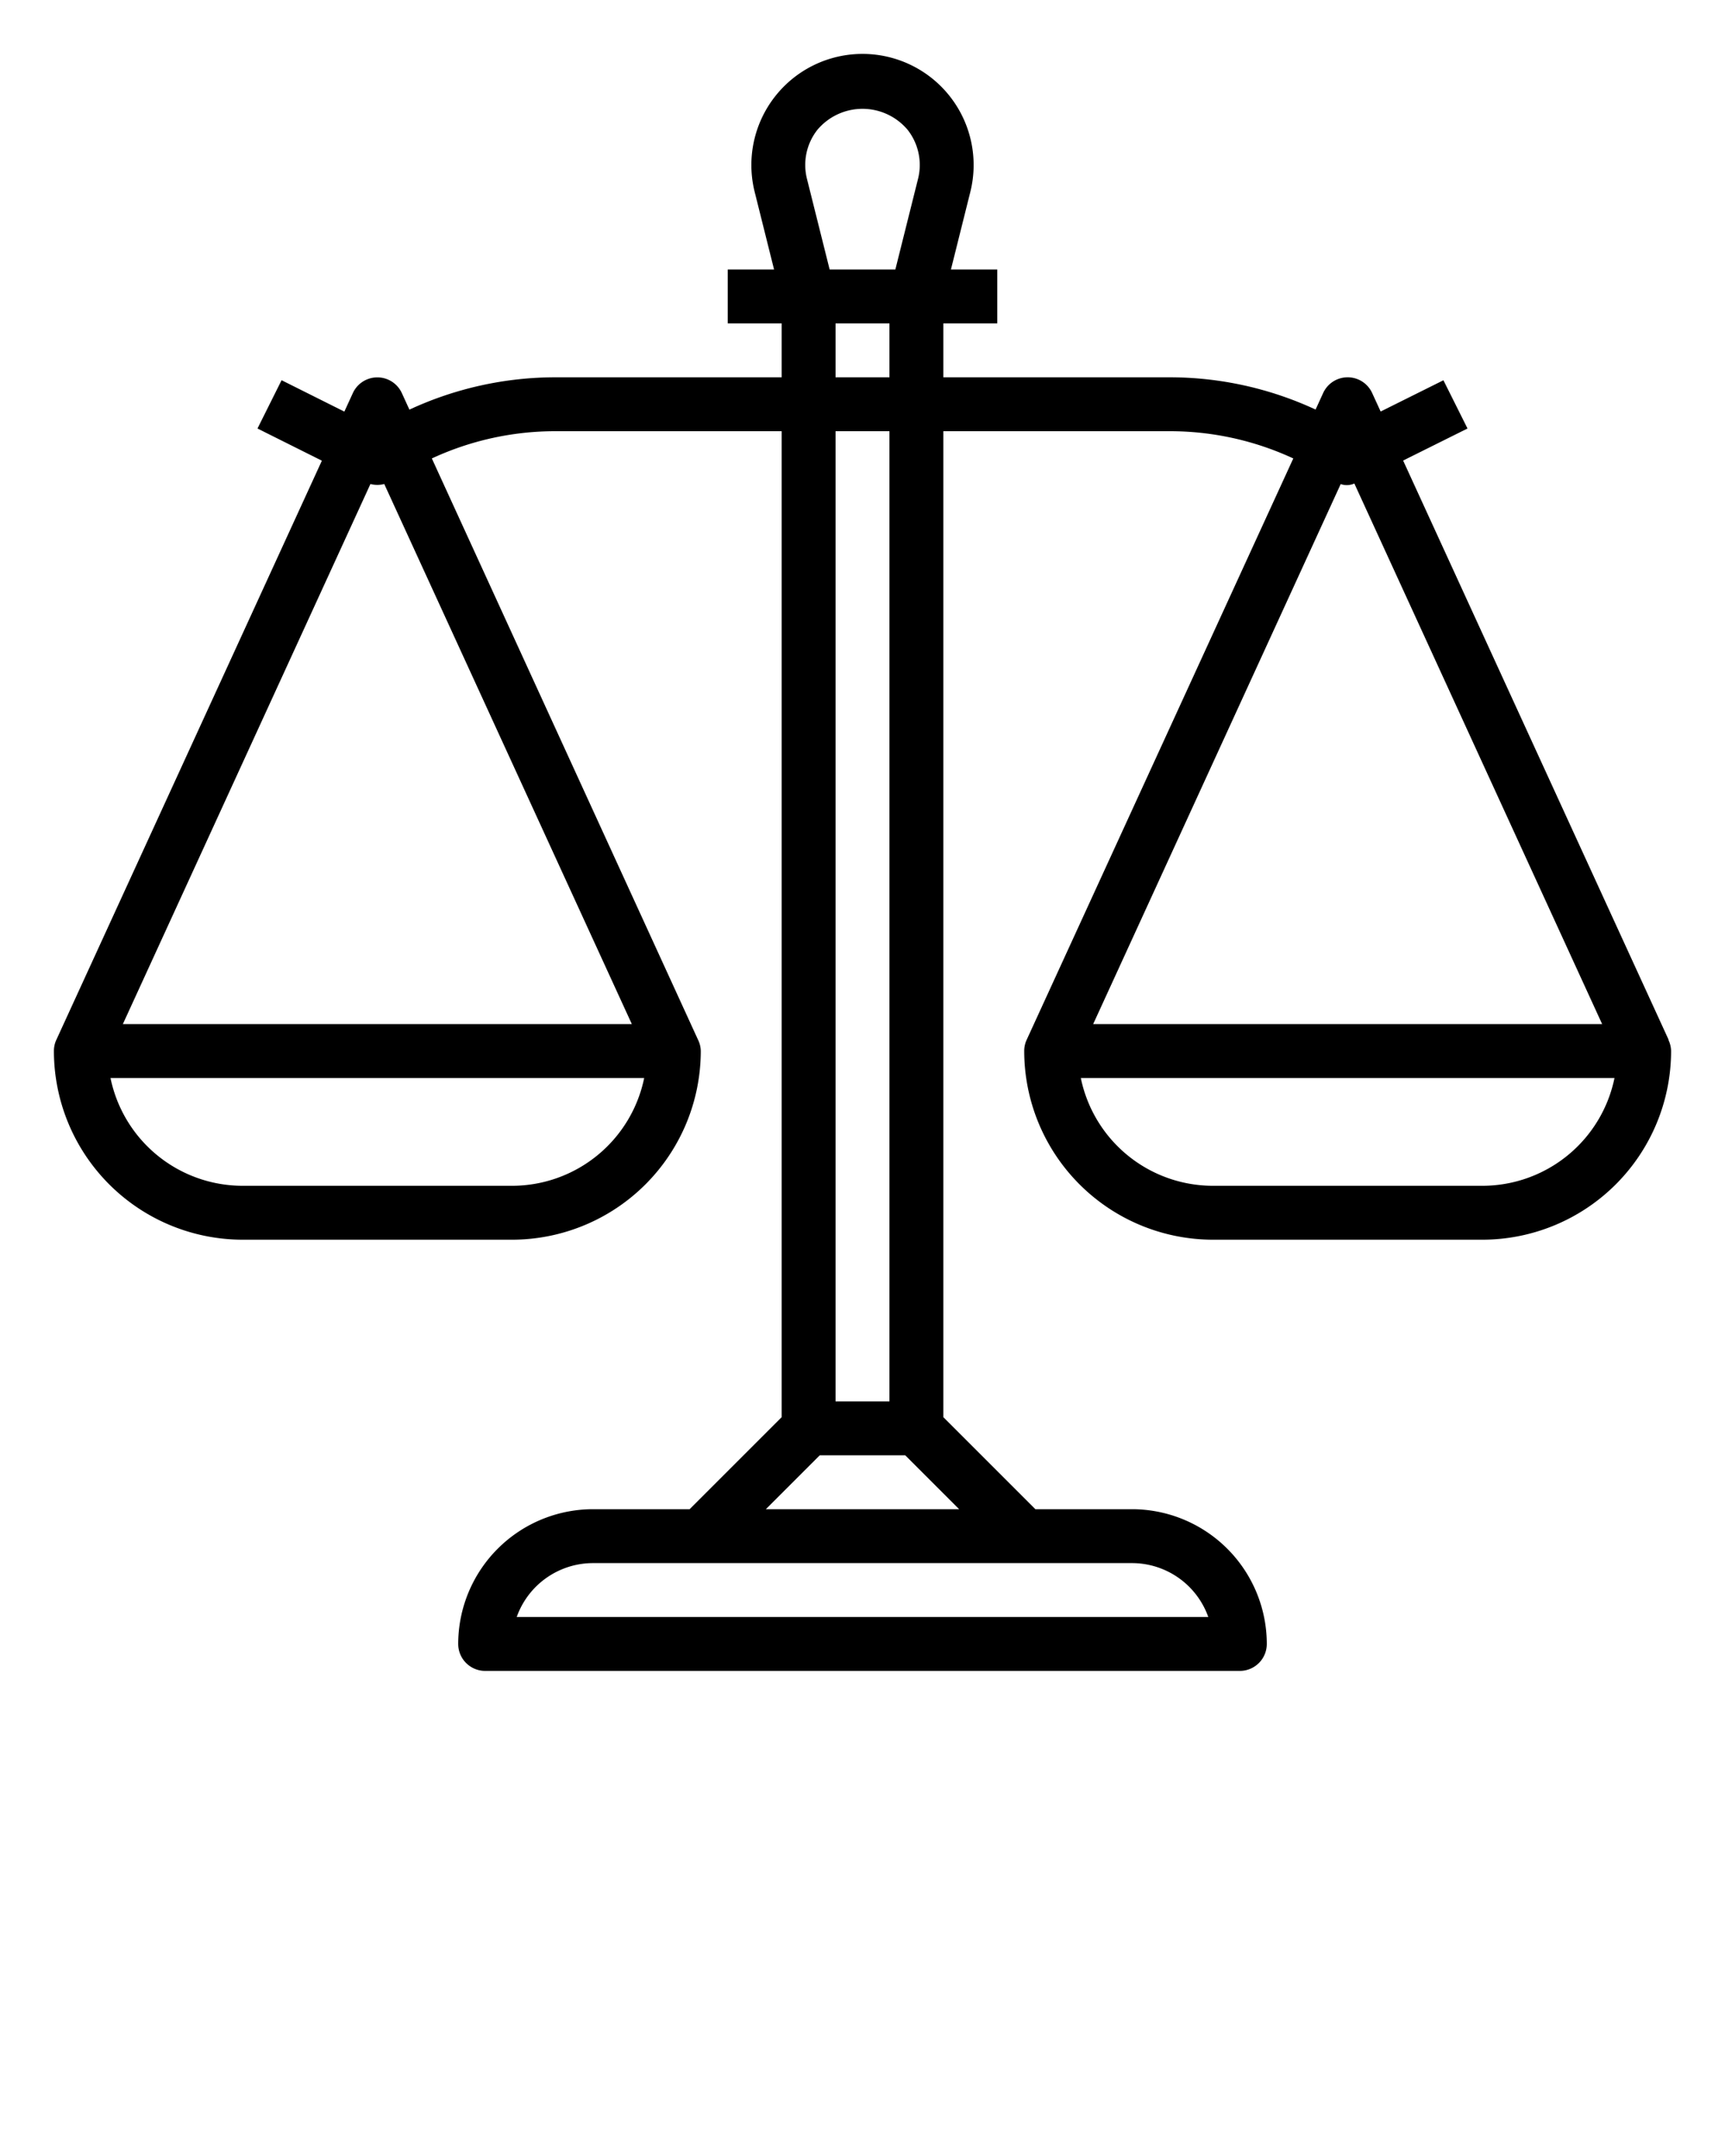 <svg xmlns="http://www.w3.org/2000/svg" viewBox="0 0 64 80" x="0px" y="0px">
  <path d="M61.909,38.583,52.058,17.089,54.447,15.9l-.894-1.79L51.224,15.27l-.315-.687a1,1,0,0,0-1.818,0l-.281.614A12.864,12.864,0,0,0,43.4,14H35V12h2V10H35.281L36,7.123a4.123,4.123,0,1,0-8,0L28.719,10H27v2h2v2H20.605a12.864,12.864,0,0,0-5.415,1.2l-.281-.614a1,1,0,0,0-1.818,0l-.315.687-2.329-1.165L9.553,15.9l2.389,1.194L2.091,38.583l0,0A.976.976,0,0,0,2,39a7.008,7.008,0,0,0,7,7H19a7.008,7.008,0,0,0,7-7,.976.976,0,0,0-.1-.414l0,0L16.022,17.011A10.878,10.878,0,0,1,20.605,16H29V52.586L25.586,56H22a5.006,5.006,0,0,0-5,5,1,1,0,0,0,1,1H46a1,1,0,0,0,1-1,5.006,5.006,0,0,0-5-5H38.414L35,52.586V16h8.4a10.878,10.878,0,0,1,4.583,1.011L38.091,38.583l0,0A.976.976,0,0,0,38,39a7.008,7.008,0,0,0,7,7H55a7.008,7.008,0,0,0,7-7,.976.976,0,0,0-.1-.414ZM19,44H9a5.008,5.008,0,0,1-4.9-4H23.9A5.008,5.008,0,0,1,19,44Zm4.442-6H4.558l9.186-20.041a.988.988,0,0,0,.512,0ZM30.327,4.816a2.188,2.188,0,0,1,3.346,0,2.111,2.111,0,0,1,.387,1.822L33.219,10H30.781L29.94,6.638A2.111,2.111,0,0,1,30.327,4.816ZM31,14V12h2v2Zm2,2V52H31V16Zm9,42a3.006,3.006,0,0,1,2.829,2H19.171A3.006,3.006,0,0,1,22,58H42Zm-6.414-2H28.414l2-2h3.172ZM49.742,17.962a.683.683,0,0,0,.506-.021L59.442,38H40.558ZM55,44H45a5.008,5.008,0,0,1-4.9-4H59.9A5.008,5.008,0,0,1,55,44Z"/>
</svg>